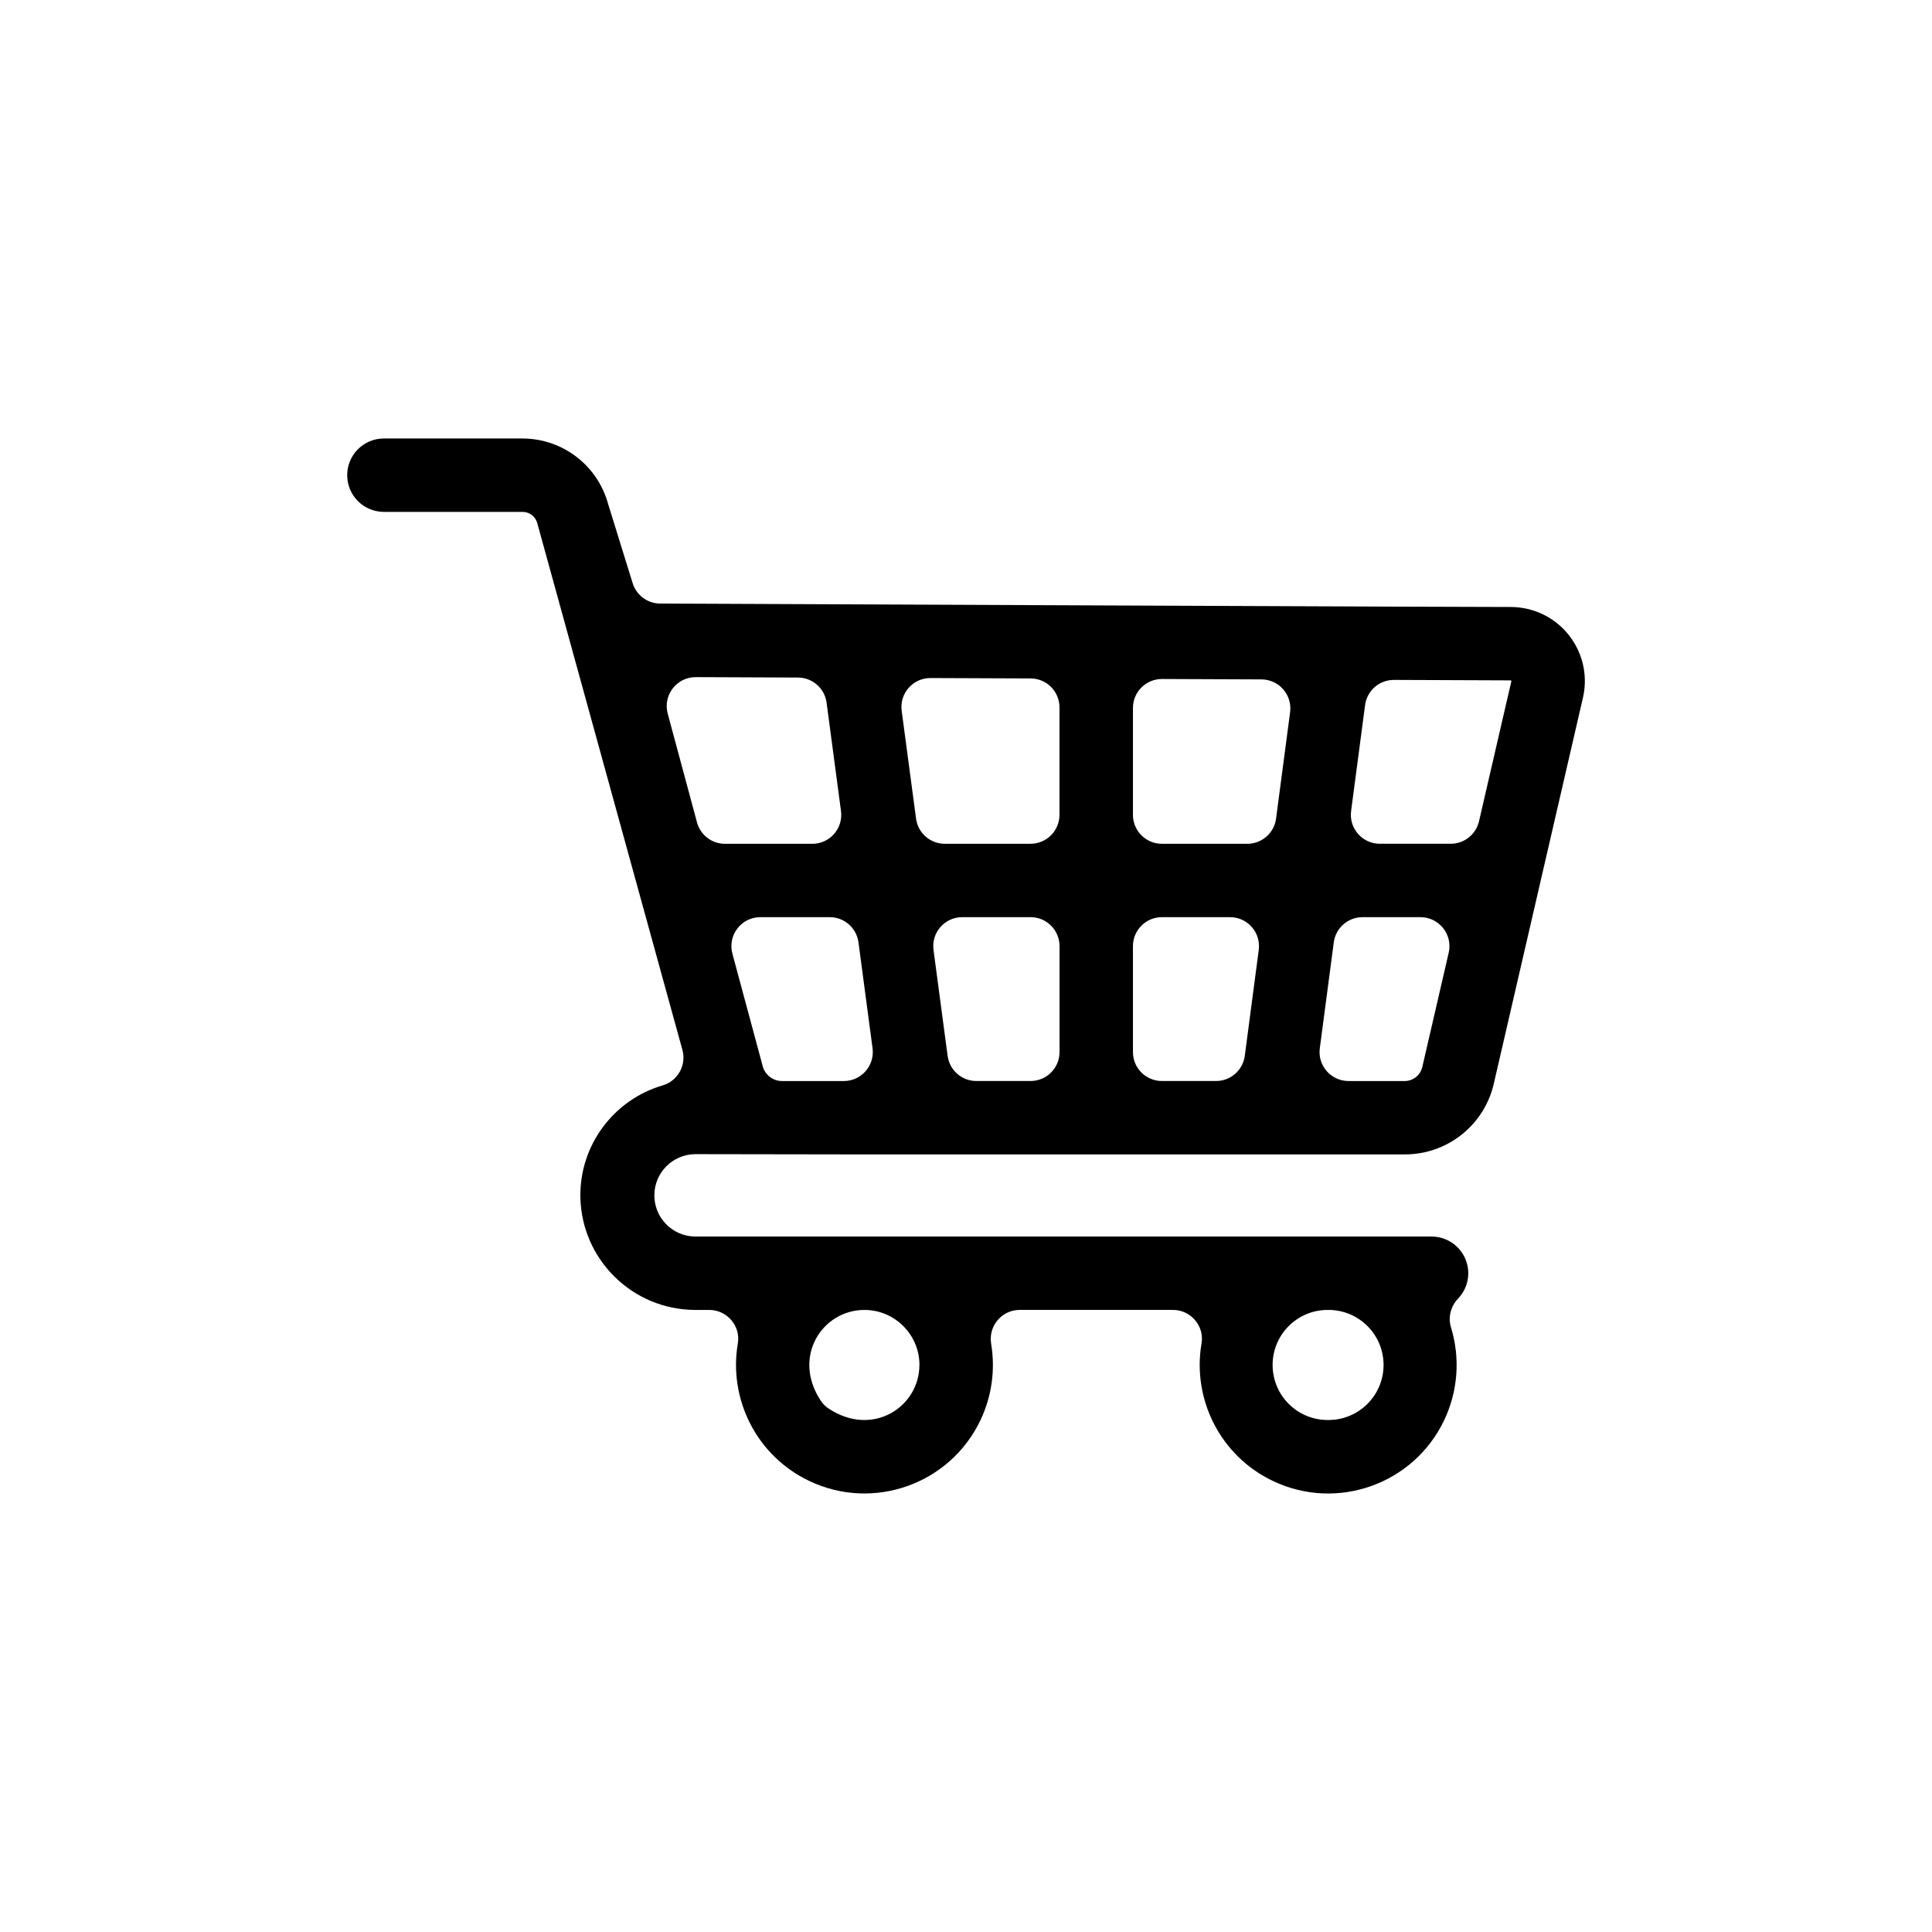 <?xml version="1.0" encoding="UTF-8"?>
<svg id="Star" xmlns="http://www.w3.org/2000/svg" viewBox="0 0 1000 1000">
  <path id="shopping-cart" d="m359.67,640.03c-11.78-.19-21.17-9.9-20.97-21.67.19-11.5,9.47-20.78,20.97-20.97,78.67.27,286.18.07,367.36.13,22.1.08,41.3-15.19,46.19-36.74l46.1-199.6c4.77-20.64-8.09-41.24-28.73-46.01-2.78-.64-5.63-.97-8.48-.99-31.78,0-295.48-1.19-440.39-1.77-6.76-.03-12.66-4.57-14.42-11.09l-12.54-40.46c-5.44-19.98-23.58-33.86-44.29-33.89h-72.1c-10.49.18-18.84,8.83-18.66,19.32.18,10.23,8.43,18.48,18.66,18.66h72.1c3.56,0,6.68,2.38,7.62,5.82l75.15,272.75c2.12,7.88-2.44,16-10.27,18.29-25.04,7.33-43.05,30.68-42.57,57.94.71,32.28,27.01,58.12,59.3,58.27h7.39c9.23,0,16.36,8.27,14.81,17.36-4.88,28.62,9.52,58.13,37.04,71.2,33.16,15.75,72.82,1.63,88.56-31.54,5.89-12.41,7.73-26.18,5.52-39.45-1.53-9.19,5.45-17.58,14.77-17.58h79.31c9.23,0,16.36,8.27,14.81,17.37-4.89,28.62,9.51,58.14,37.03,71.21,33.16,15.76,72.82,1.64,88.58-31.52,7.18-15.12,8.34-32.26,3.51-48.01-1.61-5.24-.12-10.94,3.67-14.9,4.72-4.93,6.61-12.25,4.29-19.17-2.6-7.74-9.85-12.96-18.02-12.95h-381.27Zm116.21,66.48c0,21.67-24.2,37.69-47.05,22.52-1.56-1.04-2.91-2.39-3.95-3.95-15.18-22.84.82-47.04,22.49-47.06h.05c15.73.02,28.47,12.77,28.49,28.49h-.02Zm211.54,28.48c-15.73.13-28.59-12.52-28.72-28.25-.13-15.73,12.52-28.59,28.25-28.72h.93c15.73.13,28.38,12.99,28.25,28.72-.13,15.73-12.99,28.38-28.72,28.25Zm94.78-382.68c.09.08.12.21.07.32l-16.74,72.48c-1.57,6.8-7.63,11.62-14.62,11.62h-36.71c-9.06,0-16.06-7.98-14.87-16.96l7.23-54.81c.99-7.48,7.38-13.07,14.93-13.04l60.42.24c.12-.02.23.04.3.14h-.02Zm-195.79,192.23v-54.82c0-8.28,6.72-15,15-15h35.25c9.06,0,16.06,7.98,14.87,16.96l-7.23,54.81c-.98,7.46-7.34,13.04-14.87,13.04h-28.02c-8.29,0-15-6.71-15-14.99Zm-95.92,1.98l-7.31-54.82c-1.2-8.99,5.8-16.98,14.87-16.98h35.37c8.28,0,15,6.72,15,15v54.81c0,8.28-6.71,15-15,15h-28.06c-7.52,0-13.88-5.56-14.87-13.01Zm-85.7,13.02h-.06c-4.63-.01-8.69-3.11-9.92-7.58l-15.72-58.34c-2.57-9.53,4.61-18.9,14.48-18.9h35.9c7.52,0,13.88,5.57,14.87,13.02l7.29,54.82c1.2,8.99-5.8,16.98-14.87,16.98h-31.99Zm69.36-135.81l-7.44-55.8c-1.2-9.02,5.83-17.02,14.93-16.98l51.81.21c8.26.03,14.94,6.74,14.94,15v55.58c0,8.28-6.71,15-15,15h-44.37c-7.52,0-13.88-5.56-14.87-13.01Zm112.26-1.98v-55.3c0-8.31,6.75-15.03,15.06-15l51.48.21c9.04.04,15.99,8,14.81,16.96l-7.27,55.09c-.98,7.46-7.34,13.04-14.87,13.04h-44.21c-8.29,0-15-6.71-15-14.99Zm-158.57-58.03l7.46,56.06c1.2,8.99-5.8,16.98-14.87,16.98h-45.18c-6.78,0-12.72-4.55-14.48-11.1l-15.16-56.28c-2.58-9.56,4.65-18.94,14.55-18.9l52.88.22c7.5.03,13.82,5.59,14.81,13.02Zm299.17,195.82h-29.01c-9.06,0-16.06-7.98-14.87-16.96l7.23-54.81c.98-7.46,7.35-13.04,14.87-13.04h30c9.65,0,16.79,8.98,14.62,18.38l-13.66,59.14c-.97,4.28-4.79,7.31-9.18,7.3Z"/>
</svg>